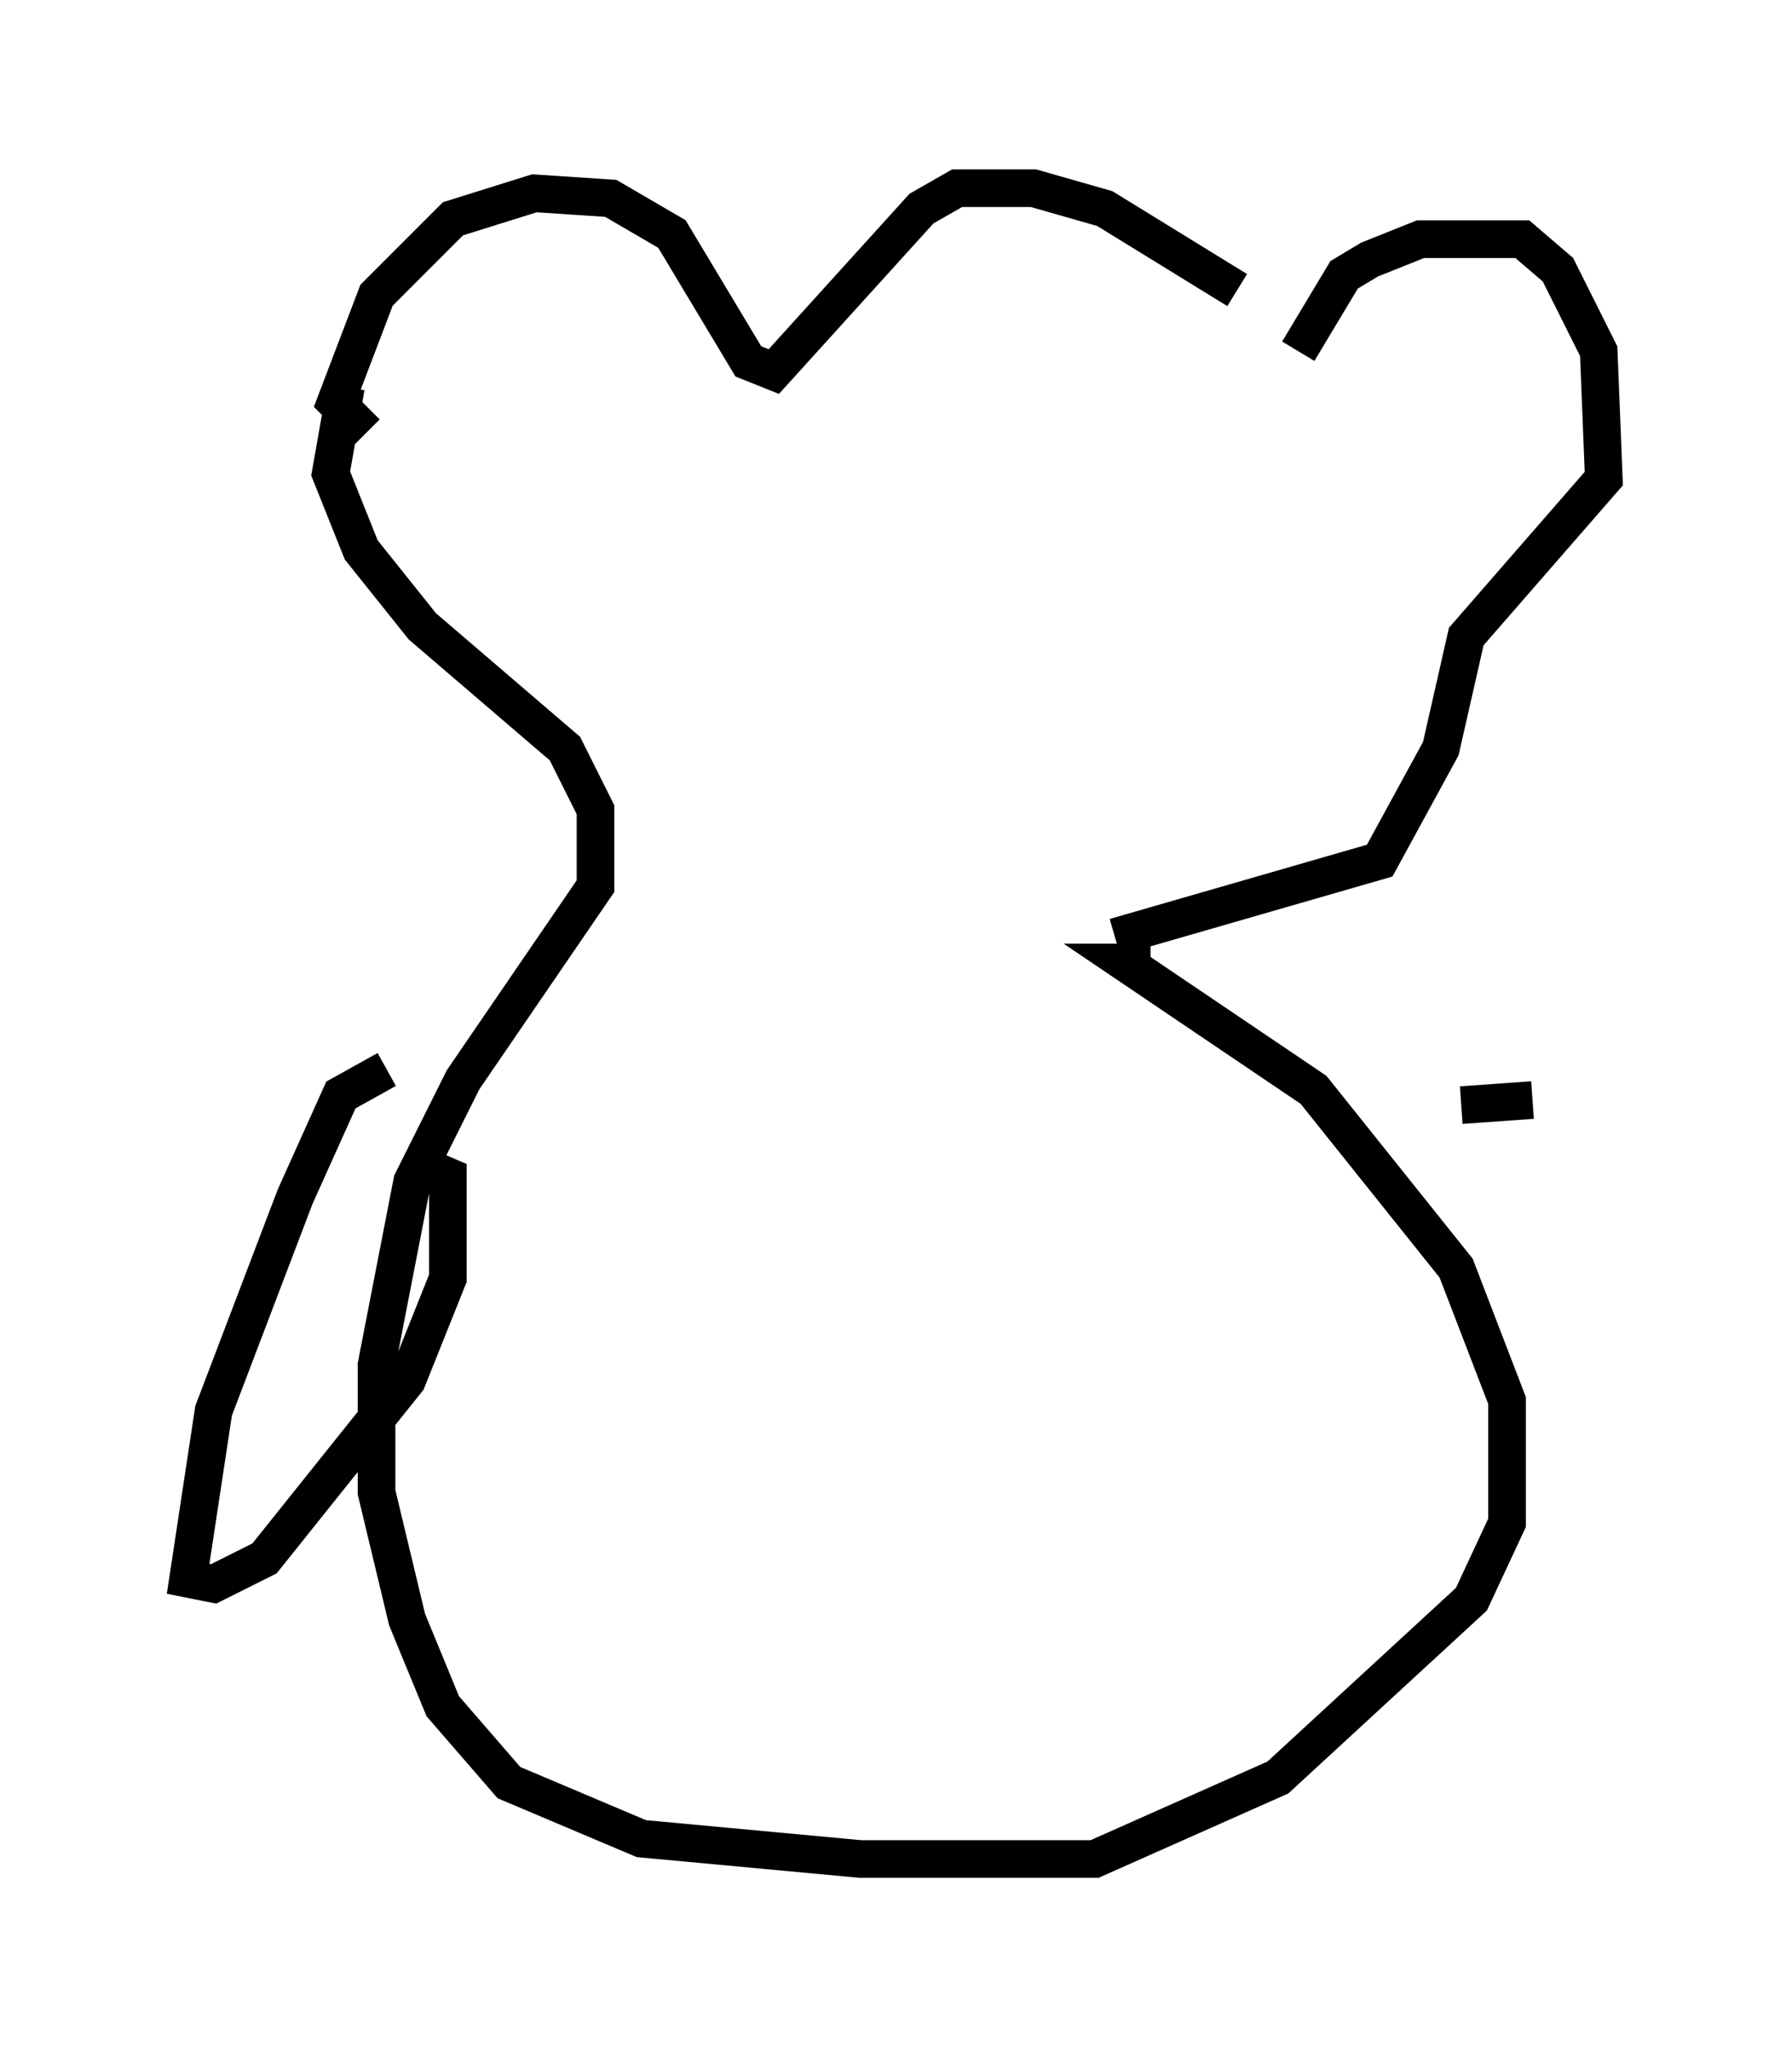 <?xml version="1.0" encoding="utf-8" ?>
<svg baseProfile="full" height="54.384" version="1.1" width="47.618" xmlns="http://www.w3.org/2000/svg" xmlns:ev="http://www.w3.org/2001/xml-events" xmlns:xlink="http://www.w3.org/1999/xlink"><defs /><rect fill="white" height="54.384" width="47.618" x="0" y="0" /><path d="M34.905, 9.871 m-2.03, -2.165 l-3.518, -2.165 -1.894, -0.541 l-2.03, 0.0 -0.947, 0.541 l-3.924, 4.33 -0.677, -0.271 l-2.03, -3.383 -1.624, -0.947 l-2.03, -0.135 -2.165, 0.677 l-2.03, 2.03 -1.083, 2.842 l0.812, 0.812 m24.763, -2.165 l1.218, -2.03 0.677, -0.406 l1.353, -0.541 2.706, 0.0 l0.947, 0.812 1.083, 2.165 l0.135, 3.383 -3.654, 4.195 l-0.677, 2.977 -1.624, 2.977 l-7.036, 2.03 m-20.433, -14.614 l-0.406, 2.3 0.812, 2.03 l1.624, 2.03 3.789, 3.248 l0.812, 1.624 0.0, 2.03 l-3.518, 5.142 -1.353, 2.706 l-0.947, 4.871 0.0, 3.383 l0.812, 3.383 0.947, 2.3 l1.759, 2.03 3.518, 1.488 l5.819, 0.541 6.225, 0.0 l4.871, -2.165 5.142, -4.736 l0.947, -2.03 0.0, -3.248 l-1.353, -3.518 -3.789, -4.736 l-5.007, -3.383 0.677, 0.0 m-20.297, 2.842 l-1.218, 0.677 -1.218, 2.706 l-2.165, 5.683 -0.677, 4.465 l0.677, 0.135 1.353, -0.677 l3.789, -4.736 1.083, -2.706 l0.0, -2.706 -0.947, -0.406 m27.875, -1.488 l1.894, -0.135 " fill="none" stroke="black" stroke-width="1" /></svg>
